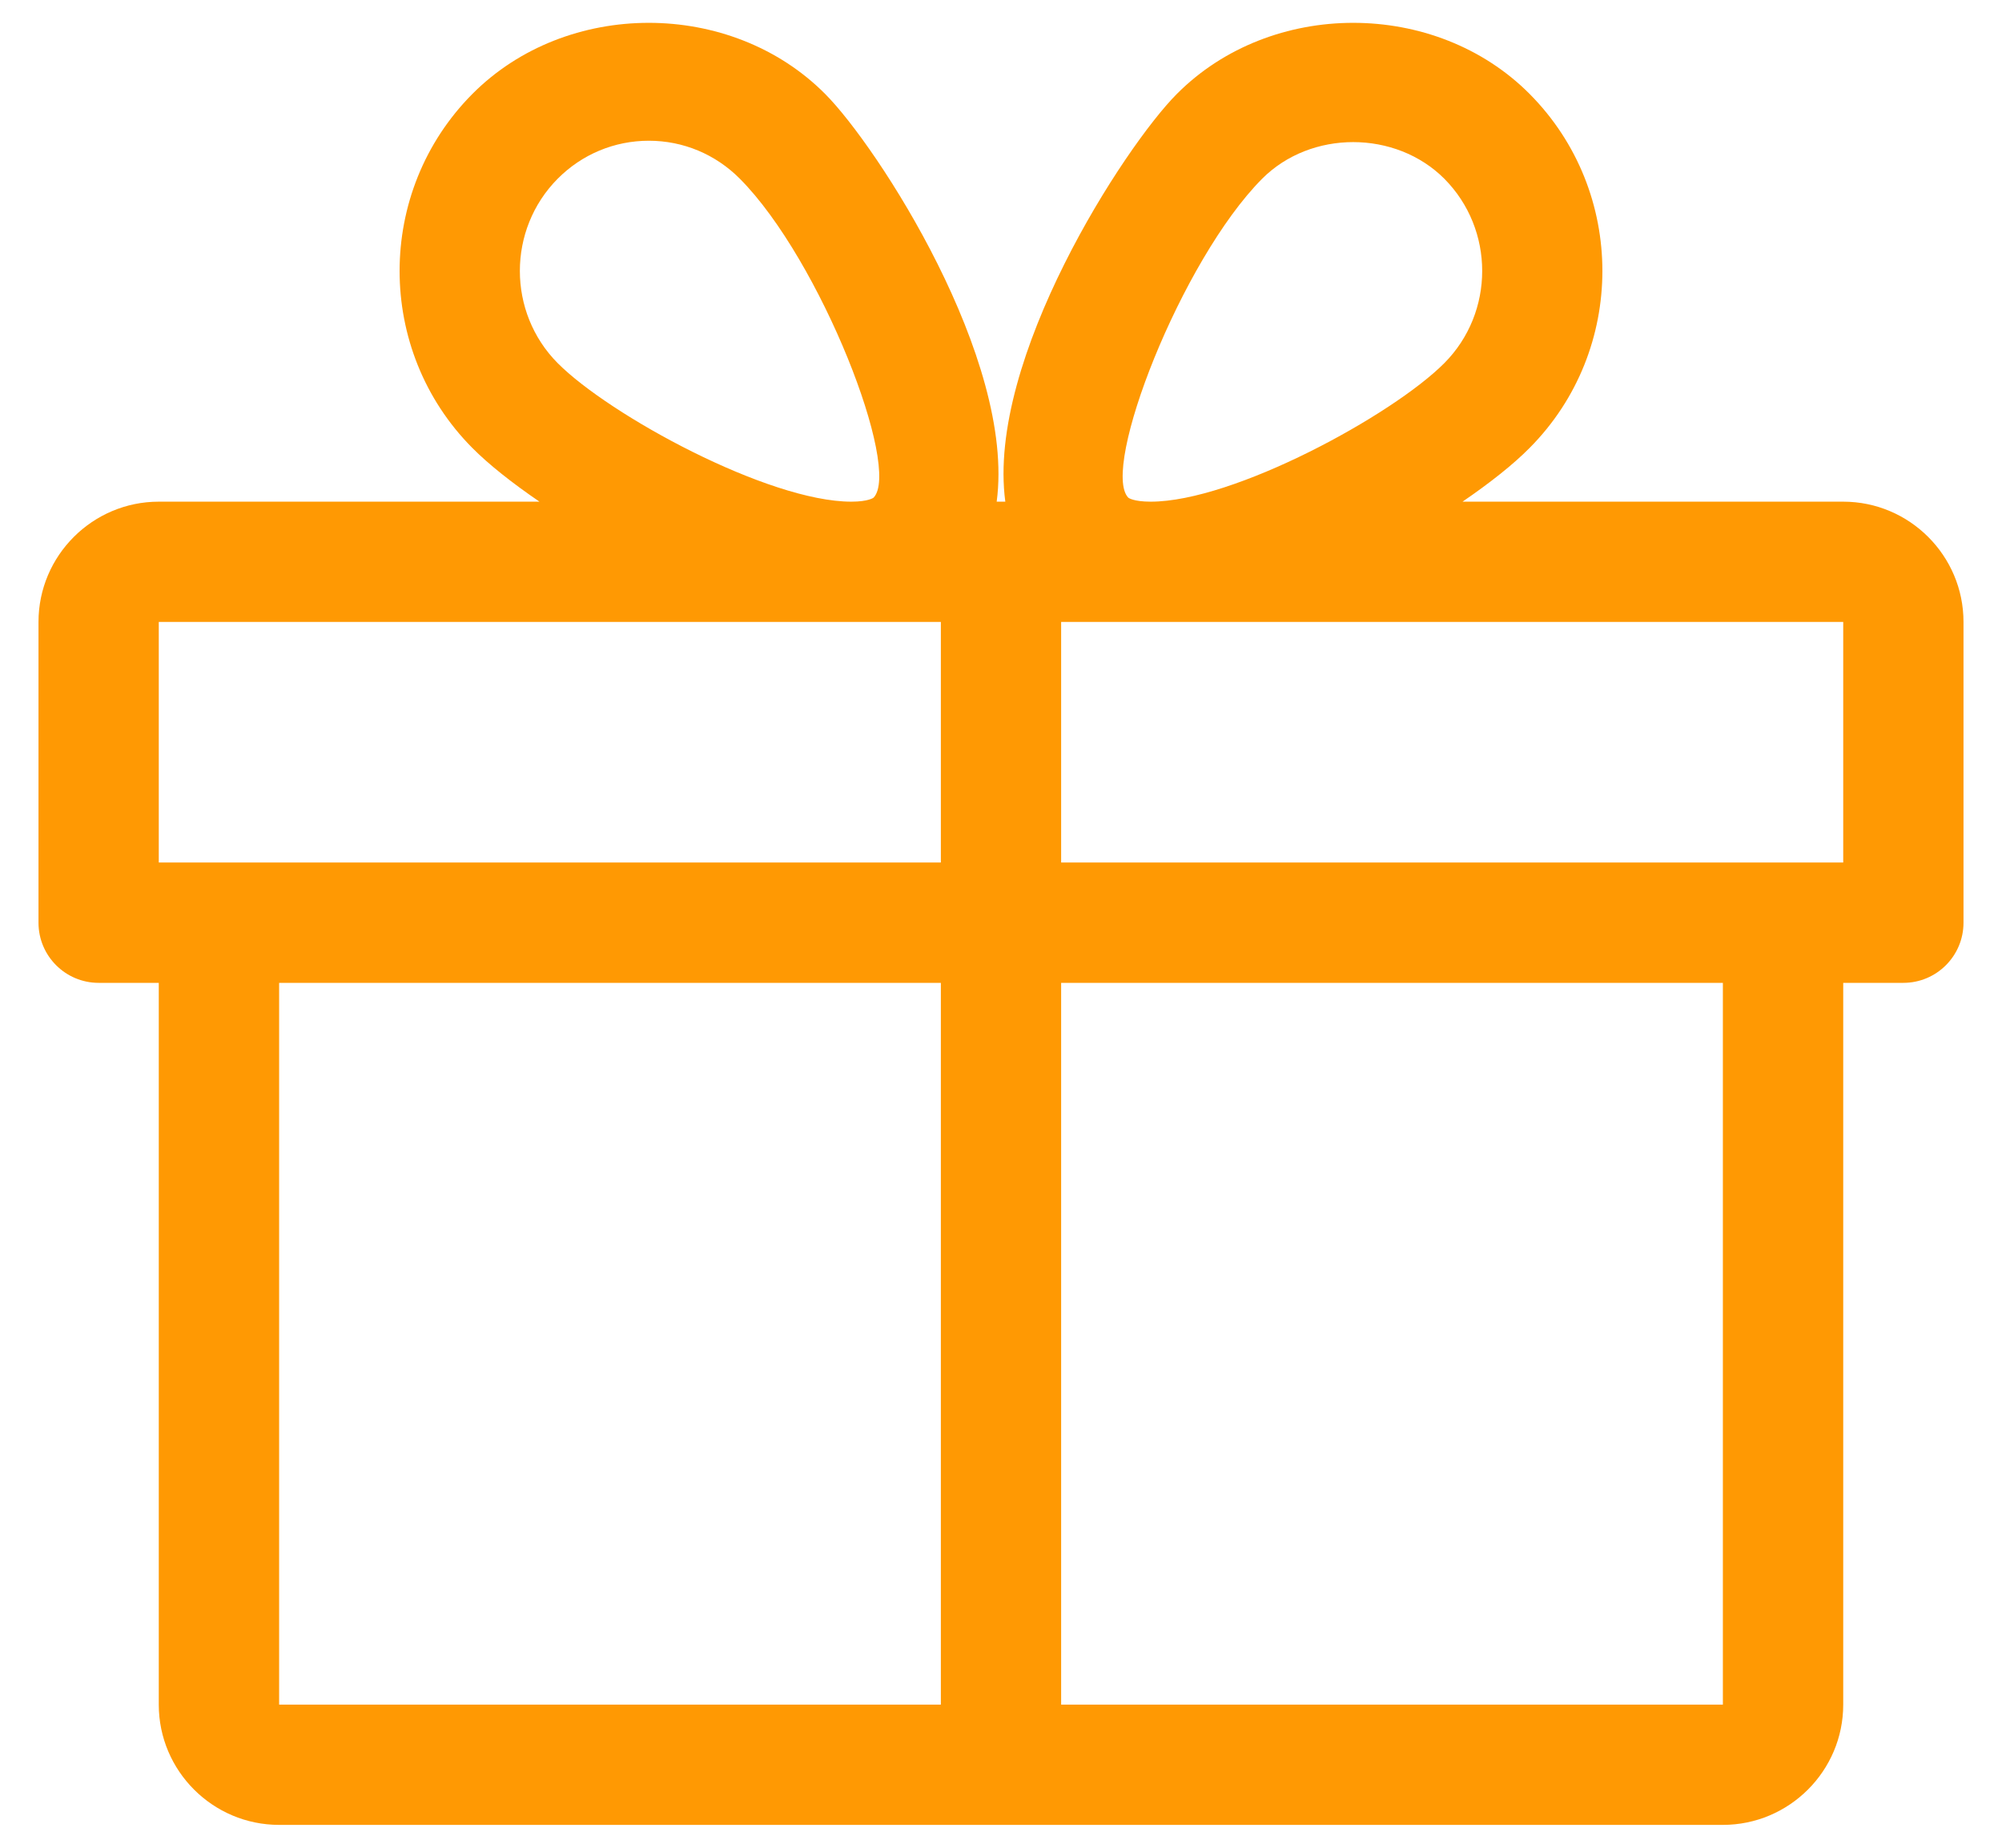 <svg width="26" height="24" viewBox="0 0 26 24" fill="none" xmlns="http://www.w3.org/2000/svg">
<path d="M23.938 6.516H18.994C19.348 6.274 19.653 6.033 19.866 5.817C21.125 4.55 21.125 2.488 19.866 1.221C18.642 -0.011 16.508 -0.012 15.283 1.221C14.606 1.9 12.808 4.667 13.056 6.516H12.944C13.191 4.667 11.394 1.9 10.717 1.221C9.492 -0.012 7.358 -0.011 6.134 1.221C4.875 2.488 4.875 4.55 6.133 5.817C6.347 6.033 6.652 6.274 7.006 6.516H2.062C1.202 6.516 0.5 7.217 0.5 8.078V11.985C0.5 12.416 0.85 12.766 1.281 12.766H2.062V22.141C2.062 23.002 2.764 23.703 3.625 23.703H22.375C23.236 23.703 23.938 23.002 23.938 22.141V12.766H24.719C25.15 12.766 25.5 12.416 25.5 11.985V8.078C25.5 7.217 24.798 6.516 23.938 6.516ZM7.242 2.322C7.559 2.003 7.98 1.828 8.427 1.828C8.872 1.828 9.292 2.003 9.609 2.322C10.662 3.382 11.709 6.088 11.345 6.464C11.345 6.464 11.28 6.516 11.056 6.516C9.977 6.516 7.916 5.394 7.242 4.716C6.588 4.057 6.588 2.982 7.242 2.322ZM12.219 22.141H3.625V12.766H12.219V22.141ZM12.219 11.203H2.062V8.078H11.056H12.219V11.203ZM16.391 2.322C17.025 1.686 18.125 1.688 18.758 2.322C19.413 2.982 19.413 4.057 18.758 4.716C18.084 5.394 16.023 6.516 14.944 6.516C14.72 6.516 14.655 6.466 14.653 6.464C14.291 6.088 15.338 3.382 16.391 2.322ZM22.375 22.141H13.781V12.766H22.375V22.141ZM23.938 11.203H13.781V8.078H14.944H23.938V11.203Z" fill="#FF9903"/>
</svg>

